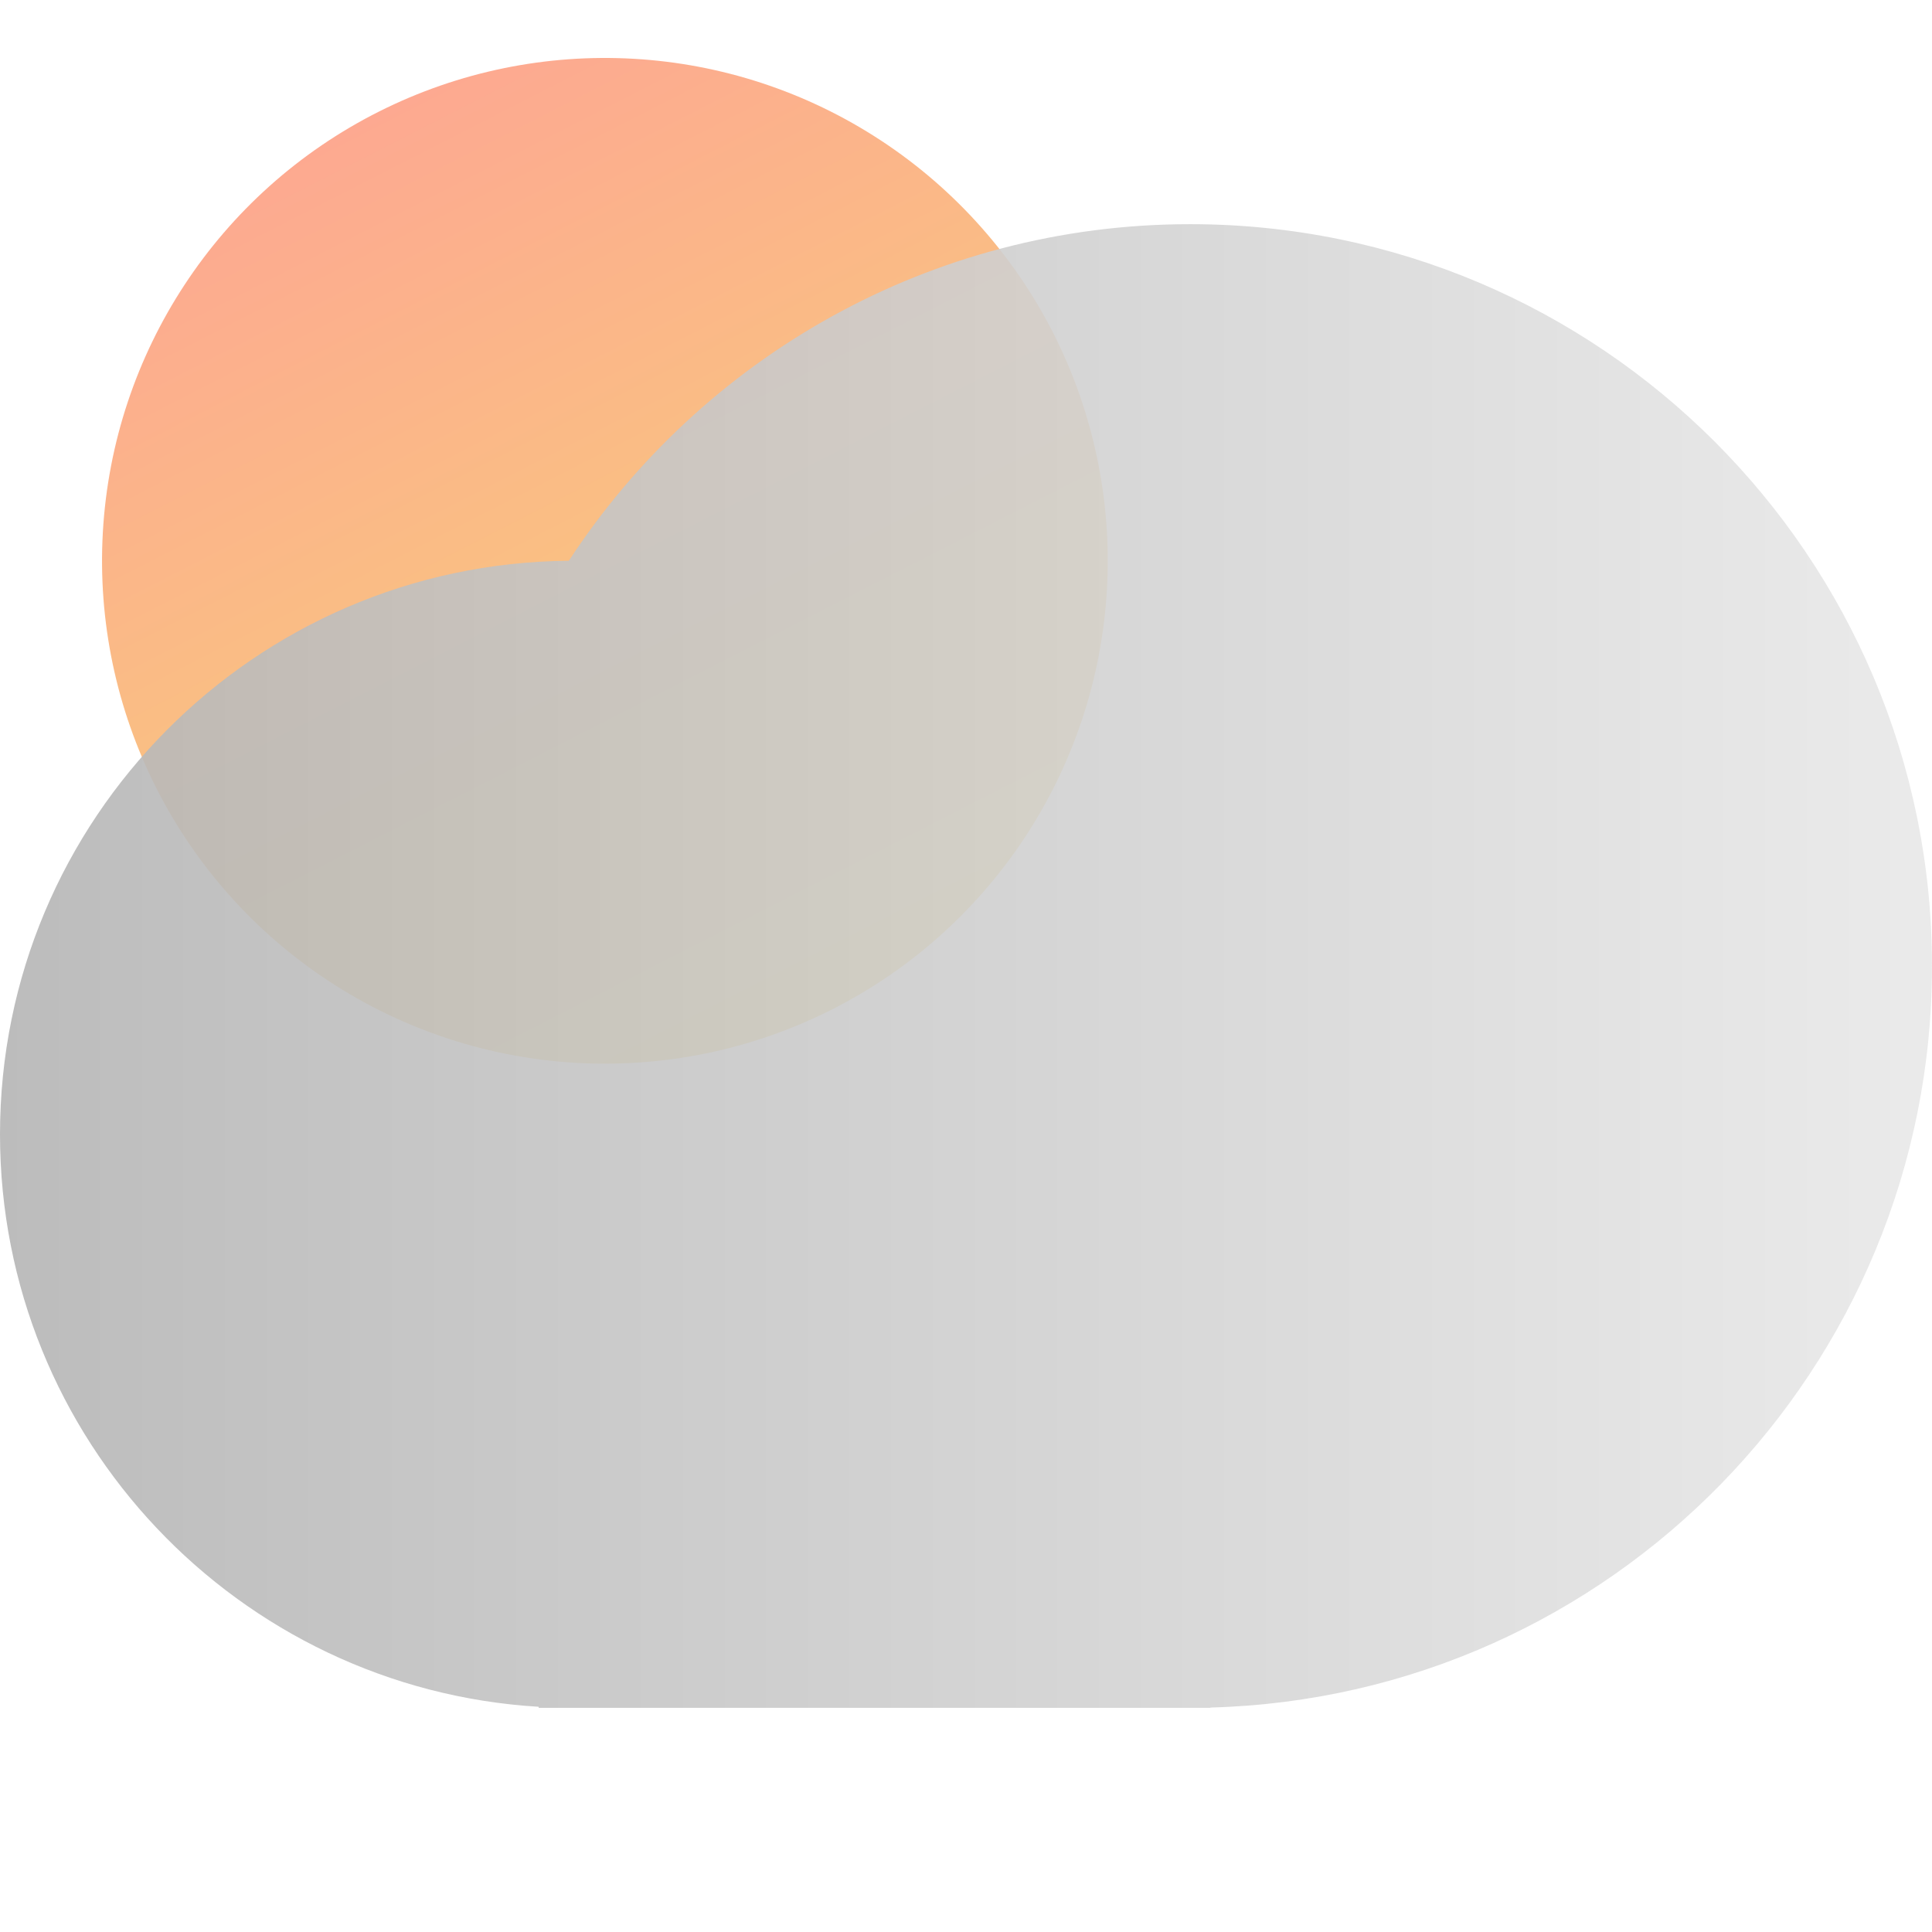 <?xml version="1.0" encoding="UTF-8" standalone="no"?>
<!DOCTYPE svg PUBLIC "-//W3C//DTD SVG 1.1//EN" "http://www.w3.org/Graphics/SVG/1.1/DTD/svg11.dtd">
<svg width="100%" height="100%" viewBox="0 0 500 500" version="1.1" xmlns="http://www.w3.org/2000/svg" xmlns:xlink="http://www.w3.org/1999/xlink" xml:space="preserve" xmlns:serif="http://www.serif.com/" style="fill-rule:evenodd;clip-rule:evenodd;stroke-linejoin:round;stroke-miterlimit:2;">
    <g transform="matrix(-0.234,-0.465,0.465,-0.234,98.796,319.889)">
        <circle cx="250" cy="250" r="250" style="fill:url(#_Linear1);"/>
    </g>
    <g transform="matrix(1,5.55112e-17,-5.55112e-17,1,8.52651e-14,-58.015)">
        <path d="M147.217,203.144C181.504,150.707 240.742,116.031 308.015,116.031C413.975,116.031 500,202.056 500,308.015C500,412.216 416.807,497.138 313.289,499.929L313.289,500L139.414,500L139.414,499.73C61.679,495.057 -0,430.459 -0,351.569C-0,270.05 65.859,203.791 147.217,203.144Z" style="fill:url(#_Linear2);"/>
    </g>
    <defs>
        <linearGradient id="_Linear1" x1="0" y1="0" x2="1" y2="0" gradientUnits="userSpaceOnUse" gradientTransform="matrix(500,0,0,500,0,250)"><stop offset="0" style="stop-color:rgb(246,211,101);stop-opacity:0.9"/><stop offset="1" style="stop-color:rgb(253,160,133);stop-opacity:0.9"/></linearGradient>
        <linearGradient id="_Linear2" x1="0" y1="0" x2="1" y2="0" gradientUnits="userSpaceOnUse" gradientTransform="matrix(500,0,0,383.969,-8.89682e-14,308.015)"><stop offset="0" style="stop-color:rgb(181,181,181);stop-opacity:0.9"/><stop offset="1" style="stop-color:rgb(233,233,233);stop-opacity:0.9"/></linearGradient>
    </defs>
</svg>

